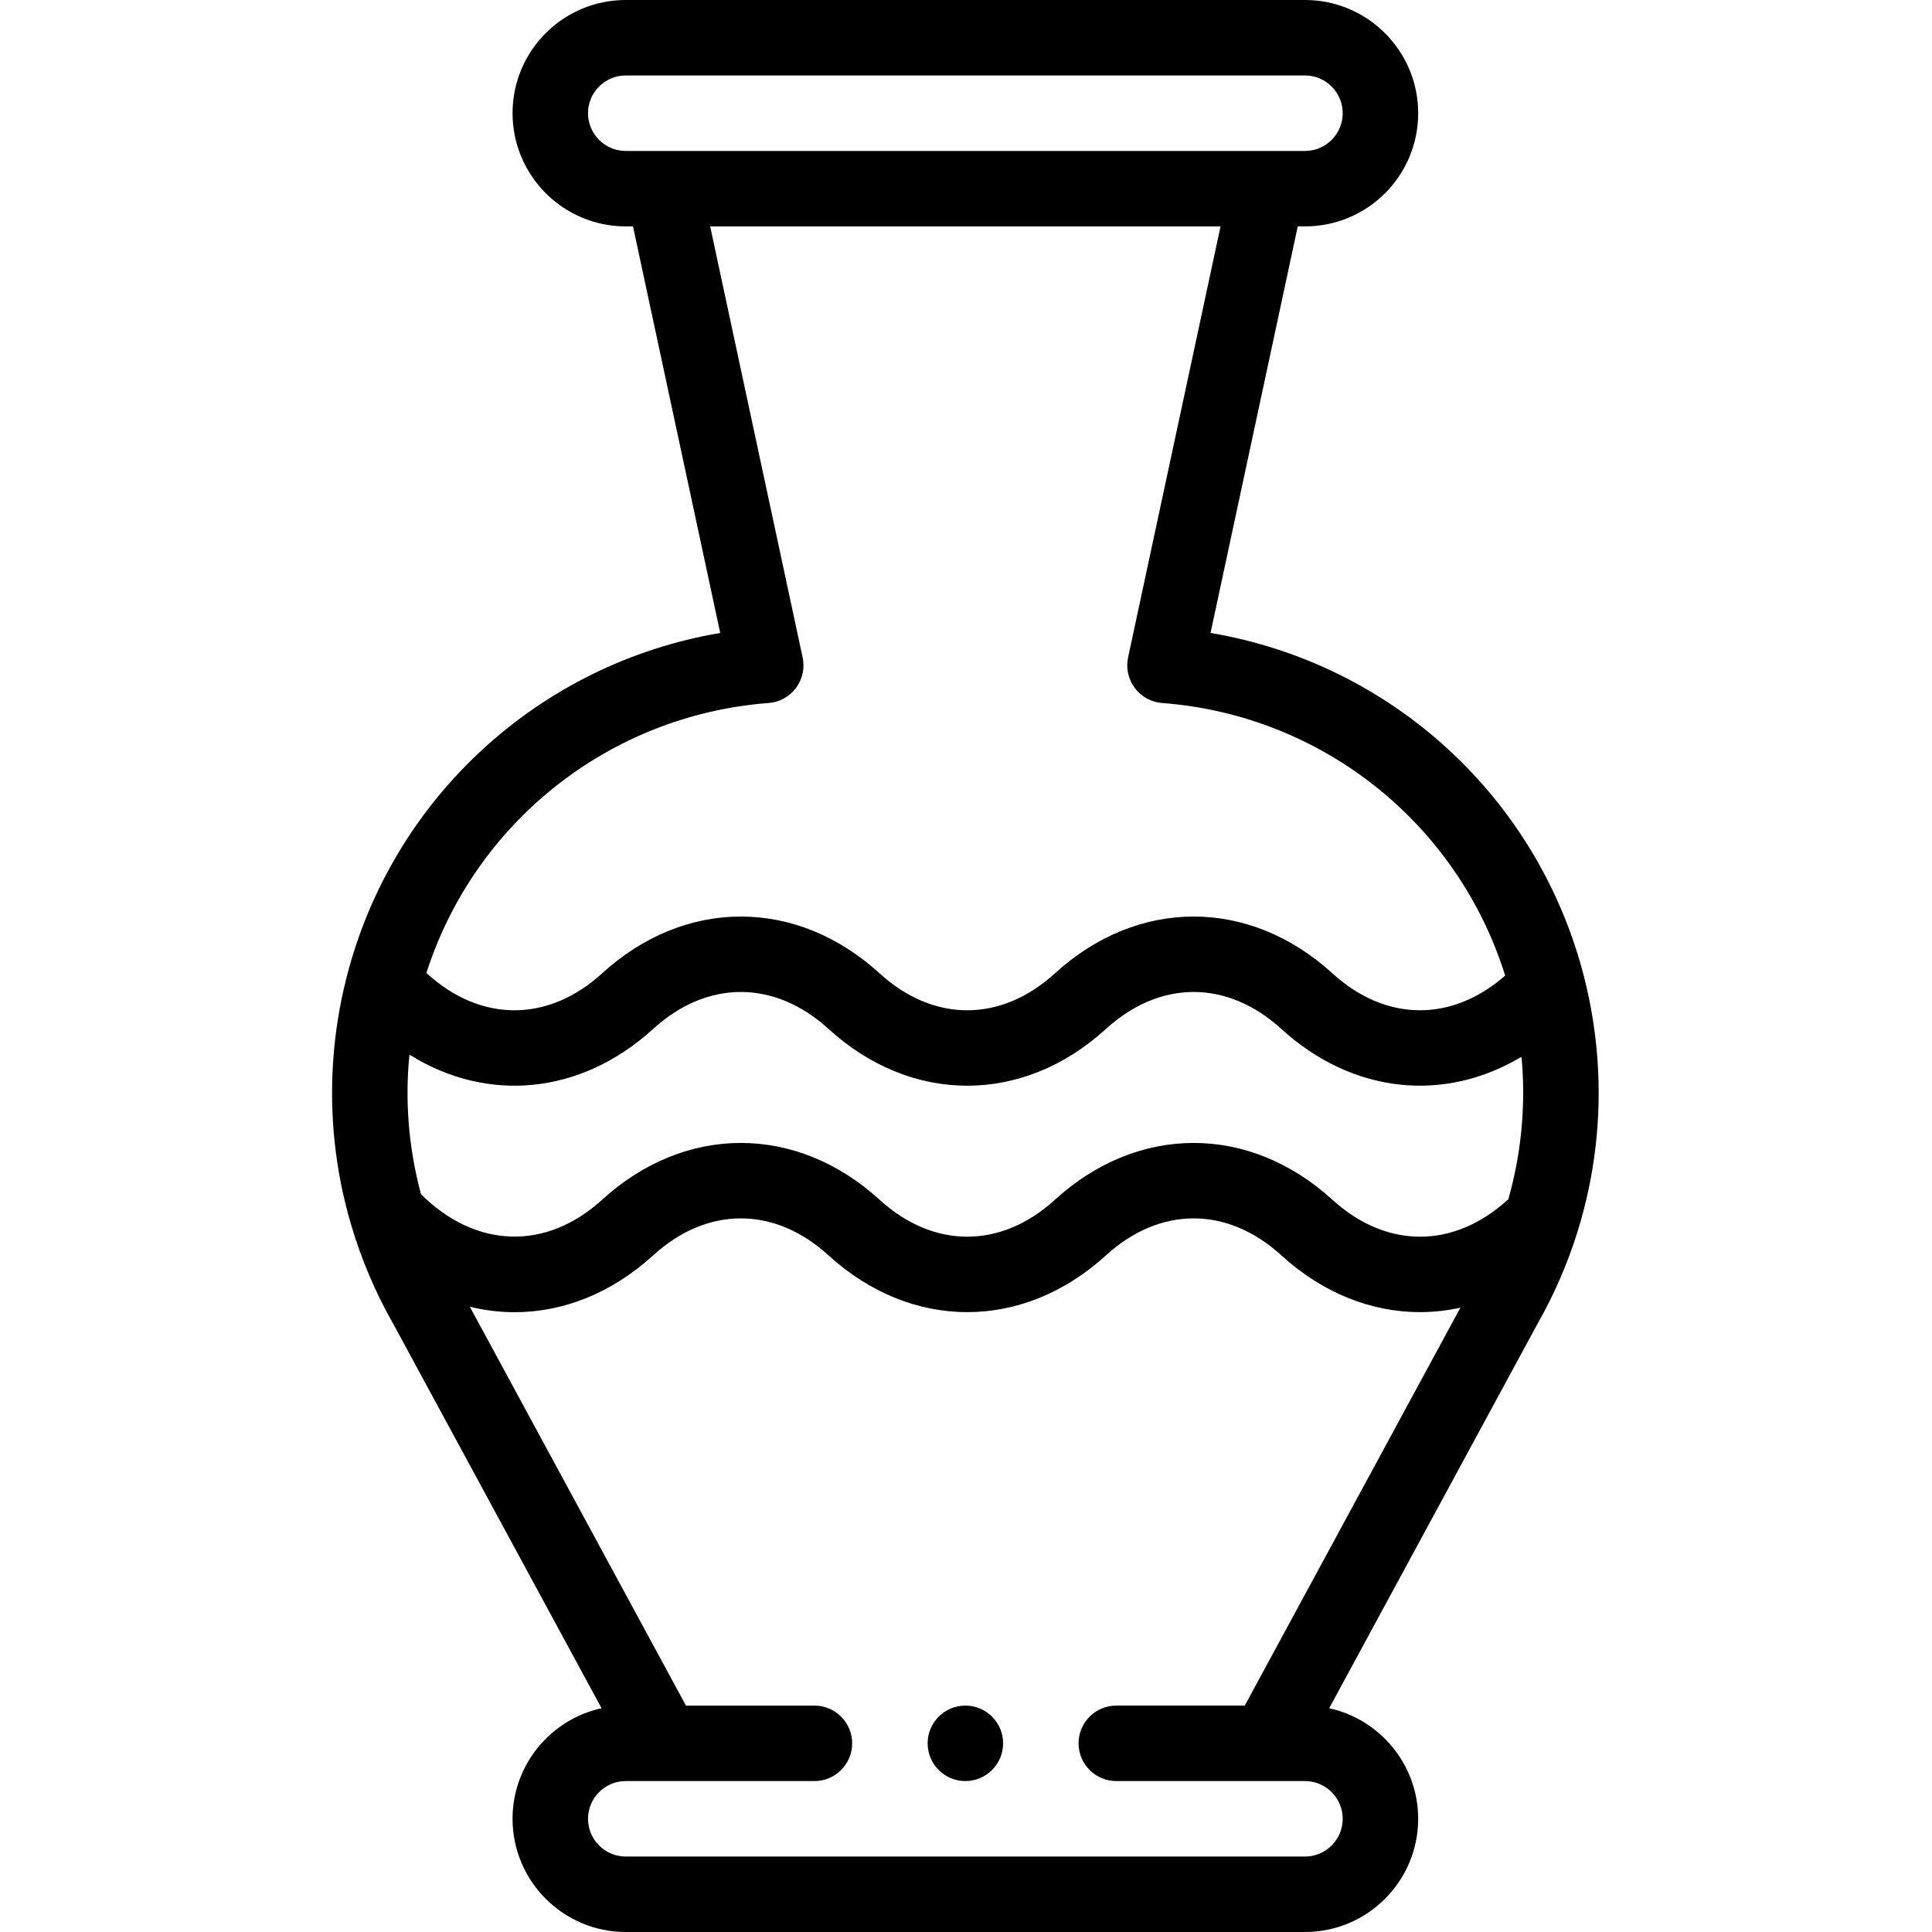 <svg viewBox="-88 0 512 512" xmlns="http://www.w3.org/2000/svg"><path d="m167.832 452c-5.52 0-10 4.48-10 10s4.48 10 10 10 10-4.48 10-10-4.48-10-10-10zm0 0"/><path d="m3.863 258.934c-.016.059-.031.121-.043.18-.008.027-.016.051-.02.078-1.793 7.07-2.969 14.344-3.484 21.625-1.051 14.738.523 29.395 4.676 43.562 2.703 9.234 6.484 18.145 11.238 26.484l55.188 101.836c-13.469 2.945-23.586 14.961-23.586 29.301 0 16.543 13.457 30 30 30h180c16.543 0 30-13.457 30-30 0-14.34-10.117-26.355-23.586-29.301l55.184-101.836c4.402-7.719 7.984-15.957 10.641-24.484.012-.031.02-.062.031-.094.004-.02.012-.039.016-.059 4.562-14.738 6.324-30.012 5.23-45.414-.516-7.125-1.641-14.223-3.348-21.09-.012-.047-.023-.094-.035-.145-11.98-48.004-51.082-83.727-99.16-91.84l23.109-107.738h1.918c16.574 0 30-13.426 30-30 0-16.543-13.457-30-30-30h-180c-16.574 0-30 13.426-30 30 0 16.543 13.457 30 30 30h1.918l23.113 107.742c-47.797 8.078-86.832 43.543-99 91.191zm311.332 21.133c.066.723.148 1.445.203 2.172.852 12.039-.398 23.988-3.672 35.562-.043.039-.09.082-.133.121-14.348 13.086-32.176 13.086-46.523 0-21.977-20.039-51.504-20.039-73.477 0-14.348 13.086-32.176 13.086-46.523 0-21.973-20.039-51.5-20.039-73.477 0-14.91 13.598-33.547 12.953-48.02-1.438-3.004-11.172-4.137-22.676-3.309-34.246.066-.914.168-1.828.258-2.742 20.602 12.895 45.43 10.637 64.547-6.797 14.348-13.086 32.176-13.086 46.523 0 10.984 10.02 23.859 15.027 36.738 15.027 12.875 0 25.75-5.008 36.738-15.027 14.348-13.086 32.176-13.086 46.523 0 18.82 17.164 43.184 19.613 63.602 7.367zm-47.363 201.934c0 5.516-4.484 10-10 10h-180c-5.516 0-10-4.484-10-10s4.484-10 10-10h50c5.523 0 10-4.477 10-10s-4.477-10-10-10h-34.047l-57.277-105.699c3.91.953 7.879 1.445 11.848 1.445 12.824 0 25.676-4.98 36.715-15.047 14.348-13.086 32.176-13.086 46.523 0 21.973 20.039 51.5 20.039 73.477 0 14.348-13.086 32.176-13.086 46.523 0 10.984 10.02 23.852 15.027 36.73 15.027 3.578 0 7.156-.402 10.695-1.176l-57.145 105.449h-34.043c-5.523 0-10 4.477-10 10s4.477 10 10 10h50c5.516 0 10 4.484 10 10zm-200-452c0-5.523 4.48-10 10-10h180c5.516 0 10 4.484 10 10 0 5.523-4.48 10-10 10-13.172 0-168.48 0-180 0-5.516 0-10-4.484-10-10zm32.371 30h135.254l-24.504 114.23c-.605 2.824.039 5.773 1.77 8.086 1.727 2.312 4.371 3.766 7.25 3.984 42.52 3.23 78.32 31.965 90.914 72.238-14.223 12.453-31.703 12.254-45.816-.617-21.977-20.039-51.504-20.039-73.477 0-14.348 13.082-32.176 13.082-46.523 0-21.977-20.039-51.504-20.039-73.477 0-14.352 13.086-32.18 13.082-46.531-.008-.02-.02-.043-.039-.066-.059 12.793-39.895 48.488-68.348 90.691-71.555 2.879-.219 5.523-1.672 7.254-3.984 1.73-2.312 2.371-5.262 1.766-8.082zm0 0"/></svg>